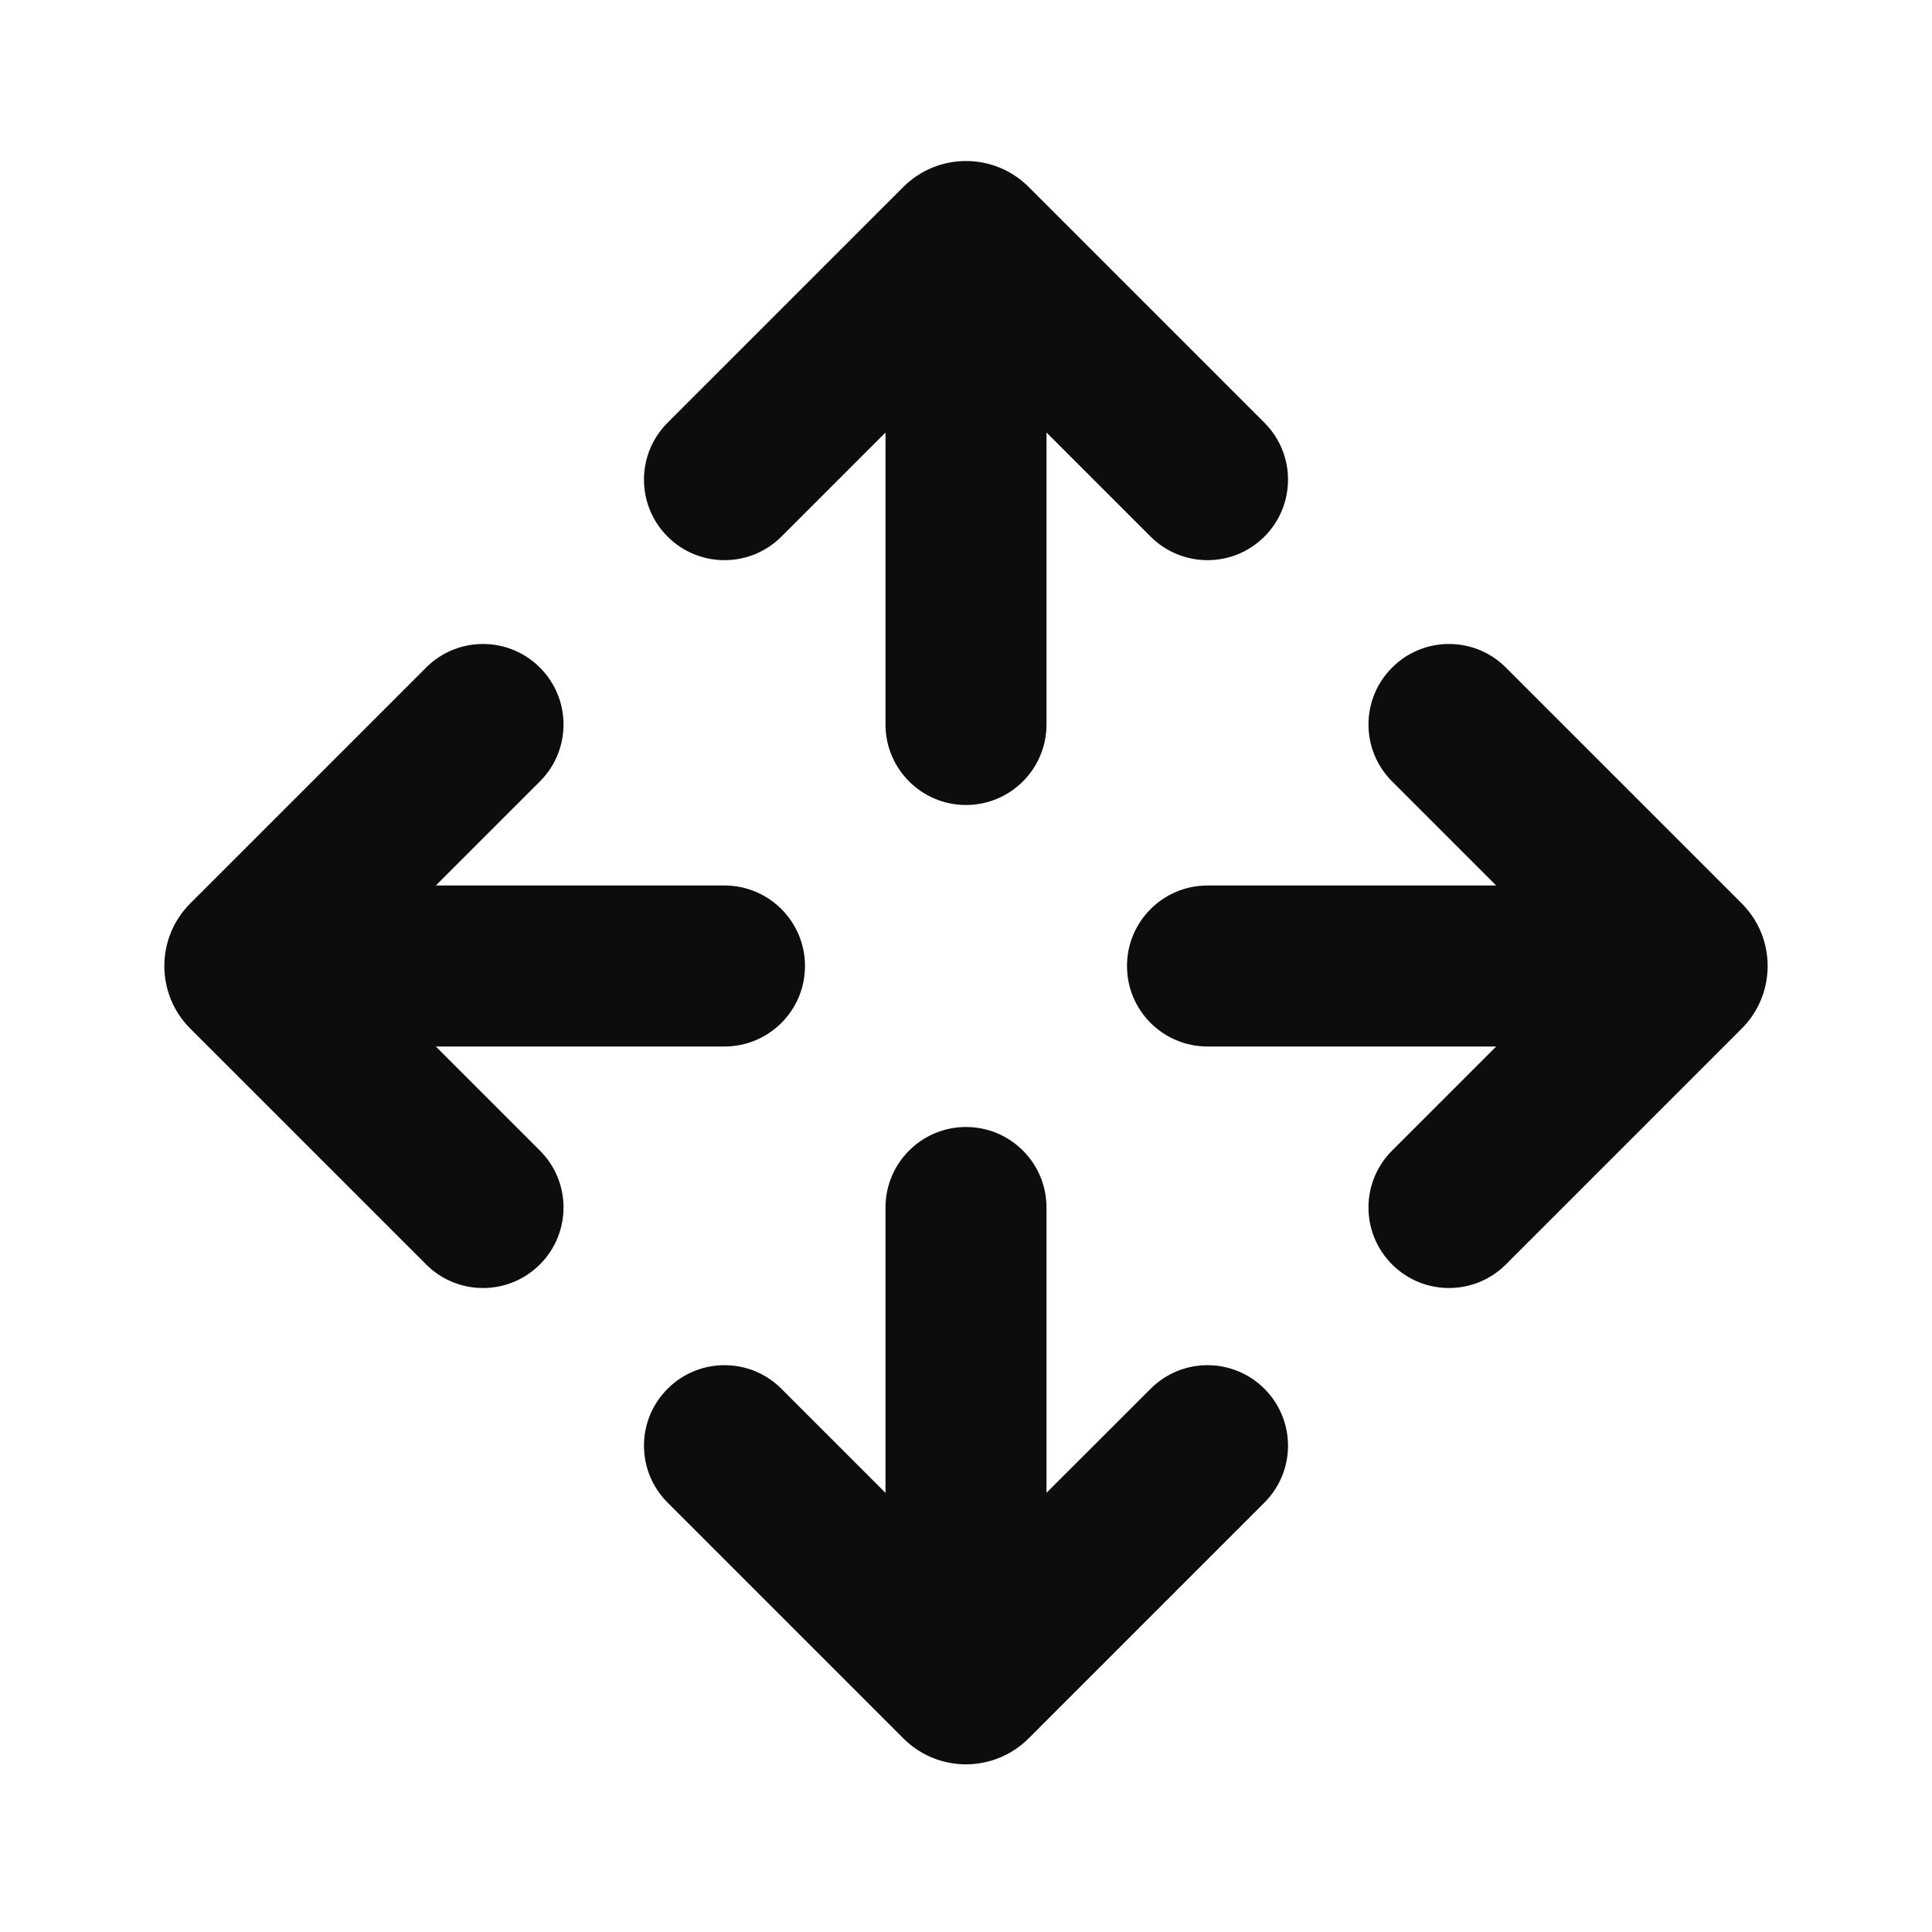 <svg width="24" height="24" viewBox="0 0 24 24" fill="none" xmlns="http://www.w3.org/2000/svg">
<path fill-rule="evenodd" clip-rule="evenodd" d="M5.293 8.293C5.683 7.902 6.317 7.902 6.707 8.293C7.098 8.683 7.098 9.317 6.707 9.707L5.414 11H9C9.552 11 10 11.448 10 12C10 12.552 9.552 13 9 13H5.414L6.707 14.293C7.098 14.683 7.098 15.316 6.707 15.707C6.317 16.098 5.683 16.098 5.293 15.707L2.364 12.778C1.934 12.348 1.934 11.652 2.364 11.222L5.293 8.293ZM14 12C14 11.448 14.448 11 15 11H18.586L17.293 9.707C16.902 9.317 16.902 8.683 17.293 8.293C17.683 7.902 18.317 7.902 18.707 8.293L21.636 11.222C22.066 11.652 22.066 12.348 21.636 12.778L18.707 15.707C18.317 16.098 17.683 16.098 17.293 15.707C16.902 15.317 16.902 14.683 17.293 14.293L18.586 13H15C14.448 13 14 12.552 14 12Z" fill="#0D0D0D"/>
<path fill-rule="evenodd" clip-rule="evenodd" d="M8.293 5.251C7.902 5.642 7.902 6.275 8.293 6.666C8.683 7.056 9.317 7.056 9.707 6.666L11 5.373V9C11 9.552 11.448 10 12 10C12.552 10 13 9.552 13 9V5.373L14.293 6.666C14.684 7.056 15.317 7.056 15.707 6.666C16.098 6.275 16.098 5.642 15.707 5.251L12.778 2.322C12.348 1.893 11.652 1.893 11.222 2.322L8.293 5.251ZM13 18.544L13 15C13 14.448 12.552 14 12 14C11.448 14 11 14.448 11 15L11 18.545L9.707 17.252C9.317 16.861 8.683 16.861 8.293 17.252C7.902 17.642 7.902 18.275 8.293 18.666L11.222 21.595C11.652 22.025 12.348 22.024 12.778 21.595L15.707 18.666C16.098 18.275 16.098 17.642 15.707 17.252C15.317 16.861 14.683 16.861 14.293 17.252L13 18.544Z" fill="#0D0D0D"/>
</svg>
